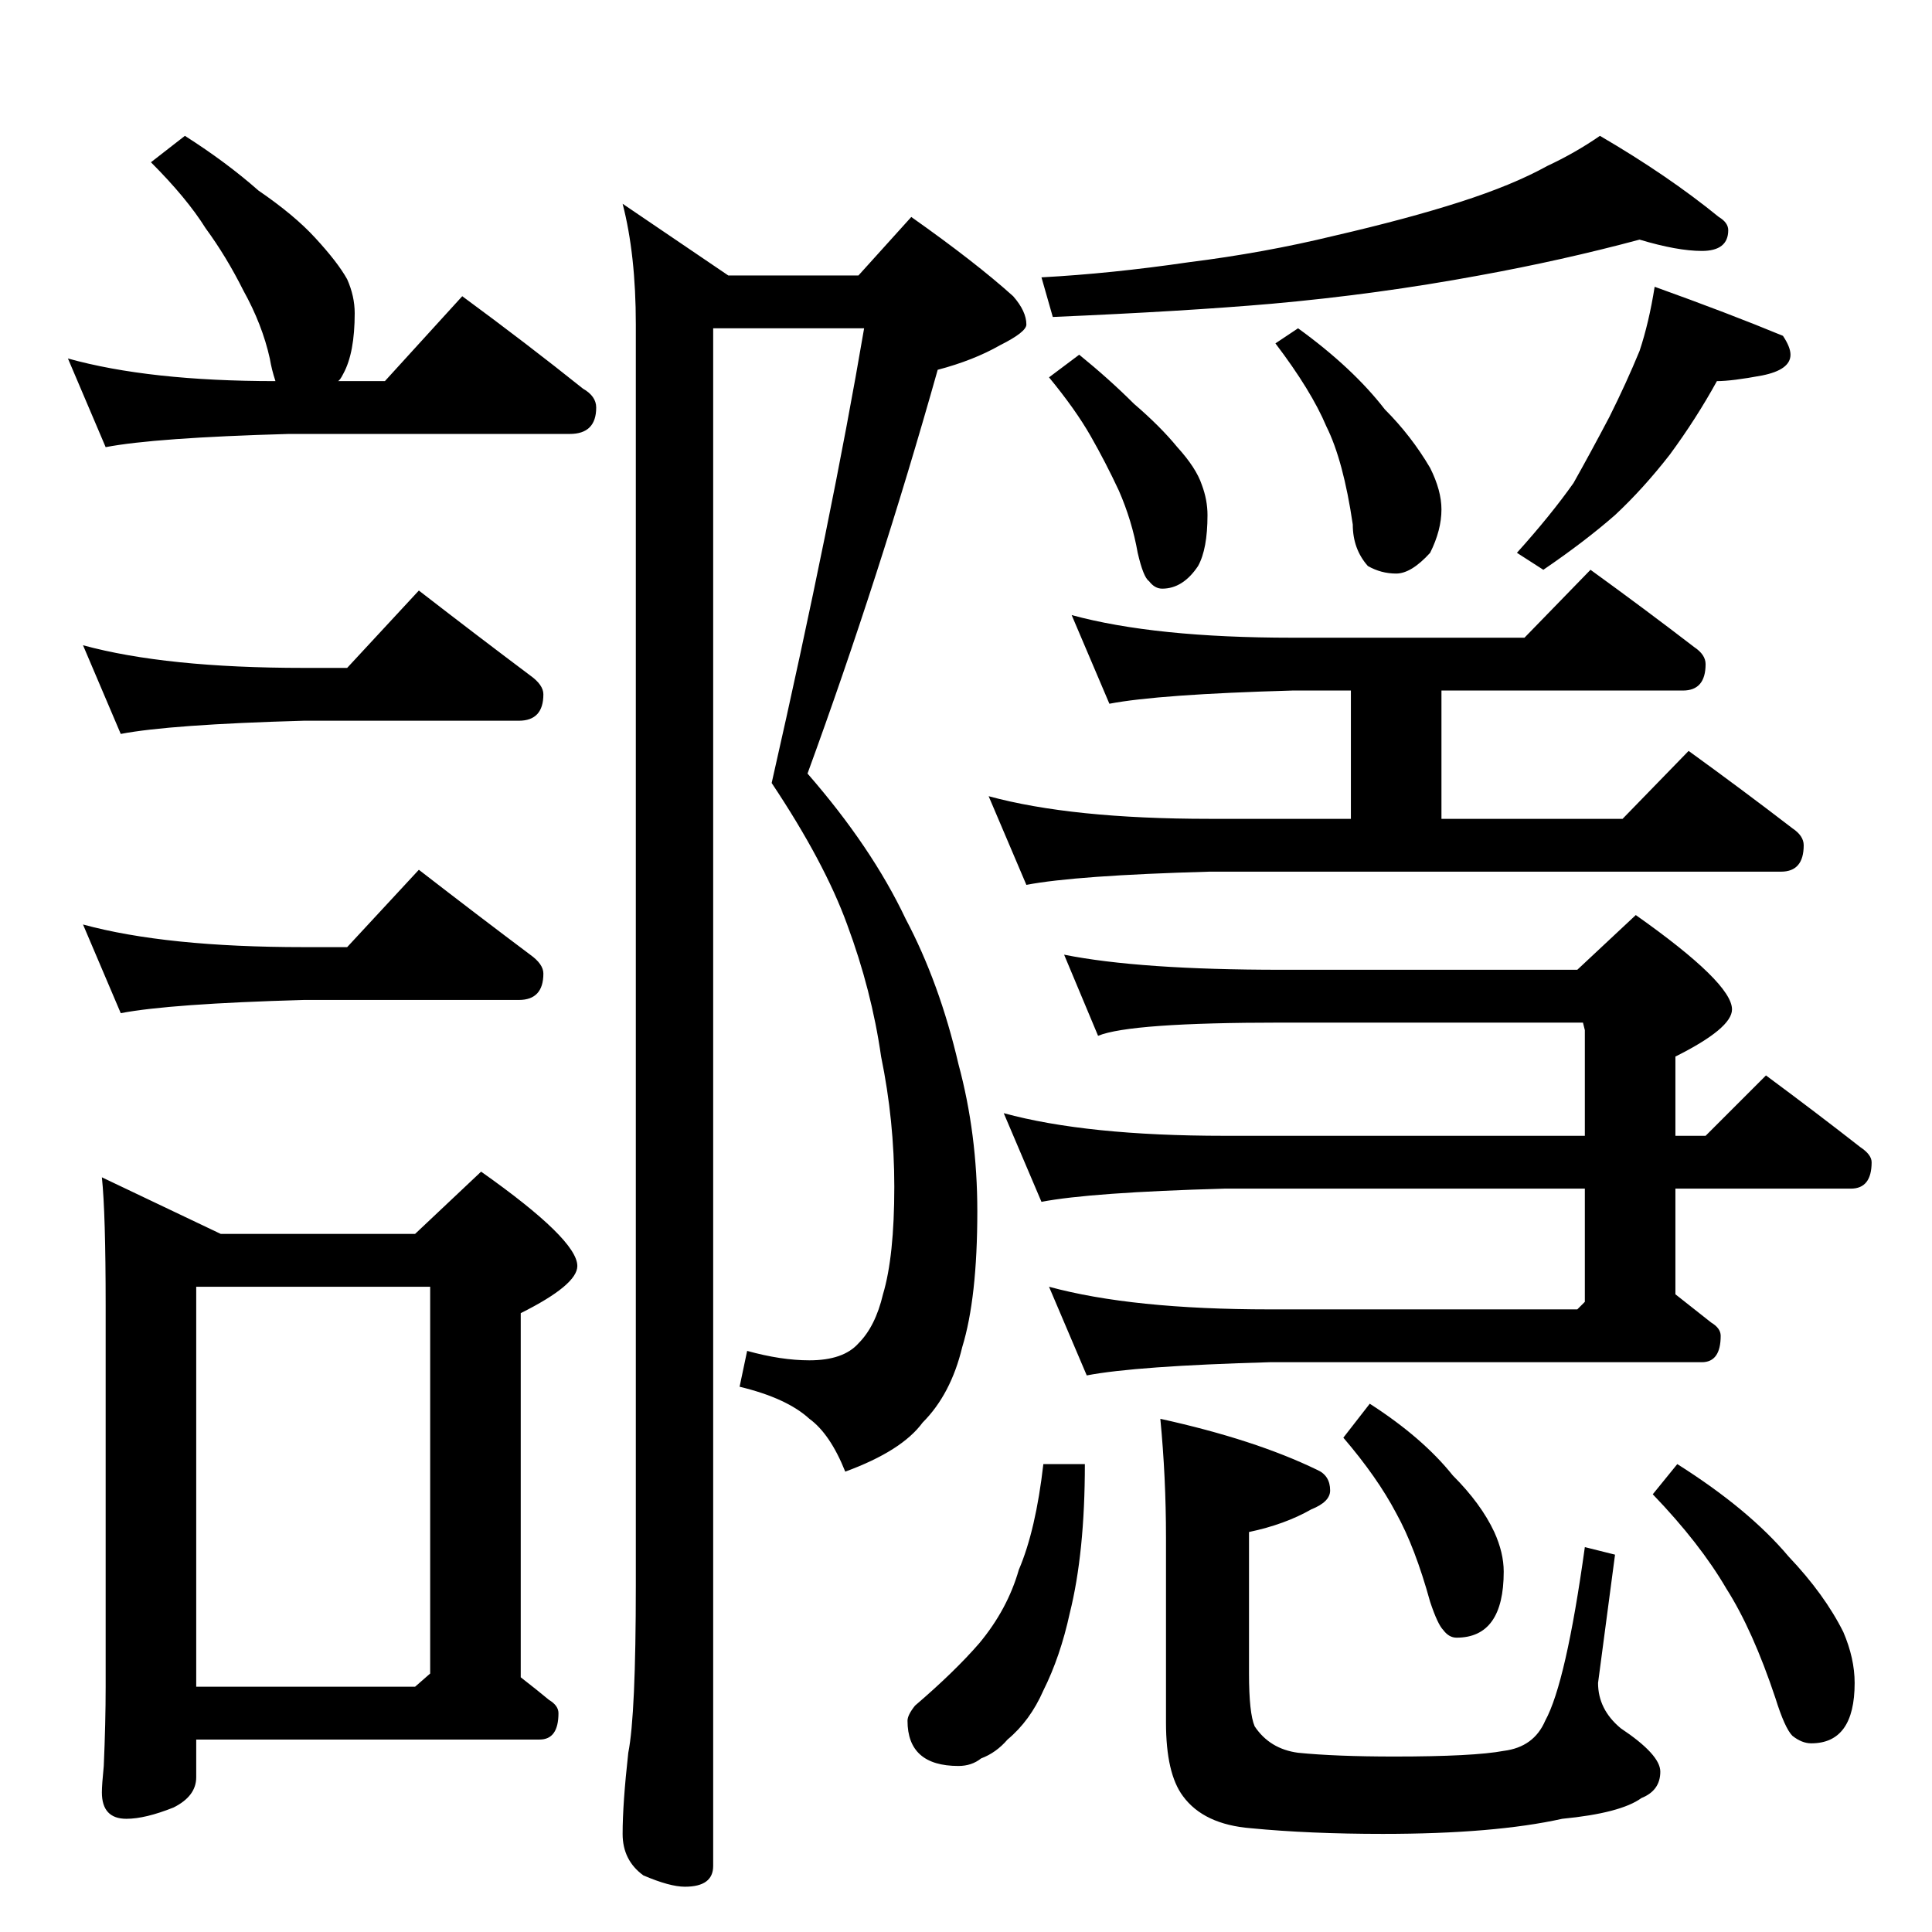 <?xml version="1.0" standalone="no"?>
<!DOCTYPE svg PUBLIC "-//W3C//DTD SVG 1.1//EN" "http://www.w3.org/Graphics/SVG/1.1/DTD/svg11.dtd" >
<svg xmlns="http://www.w3.org/2000/svg" xmlns:xlink="http://www.w3.org/1999/xlink" version="1.1" viewBox="0 -204 1024 1024">
  <g transform="matrix(1 0 0 -1 0 820)">
   <path fill="currentColor"
d="M98 952q22 -14 39 -29q19 -13 30 -25q12 -13 17 -22q4 -9 4 -18q0 -21 -6 -32q-2 -4 -3 -4h25l41 45q34 -25 64 -49q7 -4 7 -10q0 -14 -14 -14h-149q-71 -2 -97 -7l-20 47q43 -12 110 -12q-2 6 -3 12q-4 18 -14 36q-9 18 -20 33q-10 16 -29 35zM44 682q44 -12 117 -12h23
l38 41q31 -24 59 -45q7 -5 7 -10q0 -14 -13 -14h-114q-71 -2 -97 -7zM44 534q44 -12 117 -12h23l38 41q31 -24 59 -45q7 -5 7 -10q0 -14 -13 -14h-114q-71 -2 -97 -7zM54 400l63 -30h103l35 33q51 -36 51 -50q0 -10 -30 -25v-193q9 -7 15 -12q5 -3 5 -7q0 -14 -10 -14h-182
v-20q0 -10 -12 -16q-15 -6 -25 -6q-13 0 -13 14q0 4 1 14q1 23 1 42v202q0 49 -2 68zM104 130h116l8 7v205h-124v-212zM455 878l28 31q34 -24 54 -42q7 -8 7 -15q0 -4 -14 -11q-14 -8 -33 -13q-31 -110 -69 -214q34 -39 52 -77q18 -34 28 -77q10 -37 10 -78q0 -46 -8 -72
q-6 -25 -21 -40q-11 -15 -41 -26q-8 20 -19 28q-12 11 -37 17l4 19q18 -5 33 -5q18 0 26 9q9 9 13 26q6 20 6 57q0 35 -7 69q-5 35 -18 70q-12 33 -40 75q32 141 49 241h-80v-815q0 -11 -15 -11q-8 0 -22 6q-11 8 -11 22q0 16 3 43q4 20 4 89v668q0 37 -7 64l56 -38h69z
M869 897q-41 -11 -85 -19q-54 -10 -110 -15q-46 -4 -116 -7l-6 21q37 2 78 8q40 5 77 14q39 9 67 18t46 19q15 7 28 16q36 -21 63 -43q5 -3 5 -7q0 -11 -14 -11q-13 0 -33 6zM572 836q16 -13 29 -26q14 -12 23 -23q10 -11 13 -20q3 -8 3 -16q0 -18 -5 -27q-8 -12 -19 -12
q-4 0 -7 4q-3 2 -6 15q-3 17 -10 33q-7 15 -15 29t-22 31zM688 850q29 -21 46 -43q14 -14 24 -31q6 -12 6 -22q0 -11 -6 -23q-10 -11 -18 -11t-15 4q-8 9 -8 22q-5 34 -14 52q-8 19 -27 44zM877 872q39 -14 68 -26q4 -6 4 -10q0 -8 -15 -11q-16 -3 -24 -3q-11 -20 -25 -39
q-14 -18 -29 -32q-16 -14 -38 -29l-14 9q18 20 30 37q9 16 19 35q9 18 16 35q5 15 8 34zM568 698q44 -12 117 -12h123l35 36q29 -21 55 -41q6 -4 6 -9q0 -14 -12 -14h-128v-68h96l35 36q29 -21 55 -41q6 -4 6 -9q0 -14 -12 -14h-303q-71 -2 -97 -7l-20 47q44 -12 117 -12h75
v68h-31q-71 -2 -97 -7zM564 518q40 -8 115 -8h157l31 29q51 -36 51 -50q0 -10 -30 -25v-42h16l32 32q27 -20 50 -38q6 -4 6 -8q0 -14 -11 -14h-93v-56l19 -15q5 -3 5 -7q0 -14 -10 -14h-229q-71 -2 -97 -7l-20 47q44 -12 117 -12h163l4 4v60h-191q-71 -2 -97 -7l-20 47
q44 -12 117 -12h191v56l-1 4h-160q-80 0 -97 -7zM553 248h22q0 -47 -8 -79q-5 -23 -14 -41q-7 -16 -19 -26q-6 -7 -14 -10q-5 -4 -12 -4q-27 0 -27 24q0 3 4 8q21 18 34 33q15 18 21 39q9 21 13 56zM615 272q50 -11 83 -27q7 -3 7 -11q0 -6 -10 -10q-14 -8 -33 -12v-75
q0 -21 3 -28q8 -12 23 -14q20 -2 51 -2q42 0 58 3q16 2 22 16q11 20 21 92l16 -4l-9 -68q0 -14 12 -24q21 -14 21 -23q0 -10 -10 -14q-11 -8 -42 -11q-36 -8 -95 -8q-39 0 -70 3q-25 2 -36 17q-9 12 -9 39v98q0 32 -3 63zM726 280q28 -18 44 -38q15 -15 22 -30q5 -11 5 -21
q0 -35 -25 -35q-4 0 -7 4q-3 3 -7 15q-8 29 -18 47q-10 19 -28 40zM889 248q38 -24 59 -49q19 -20 29 -40q6 -14 6 -27q0 -32 -23 -32q-5 0 -10 4q-4 4 -9 20q-12 36 -26 58q-14 24 -39 50z" />
  </g>

</svg>

